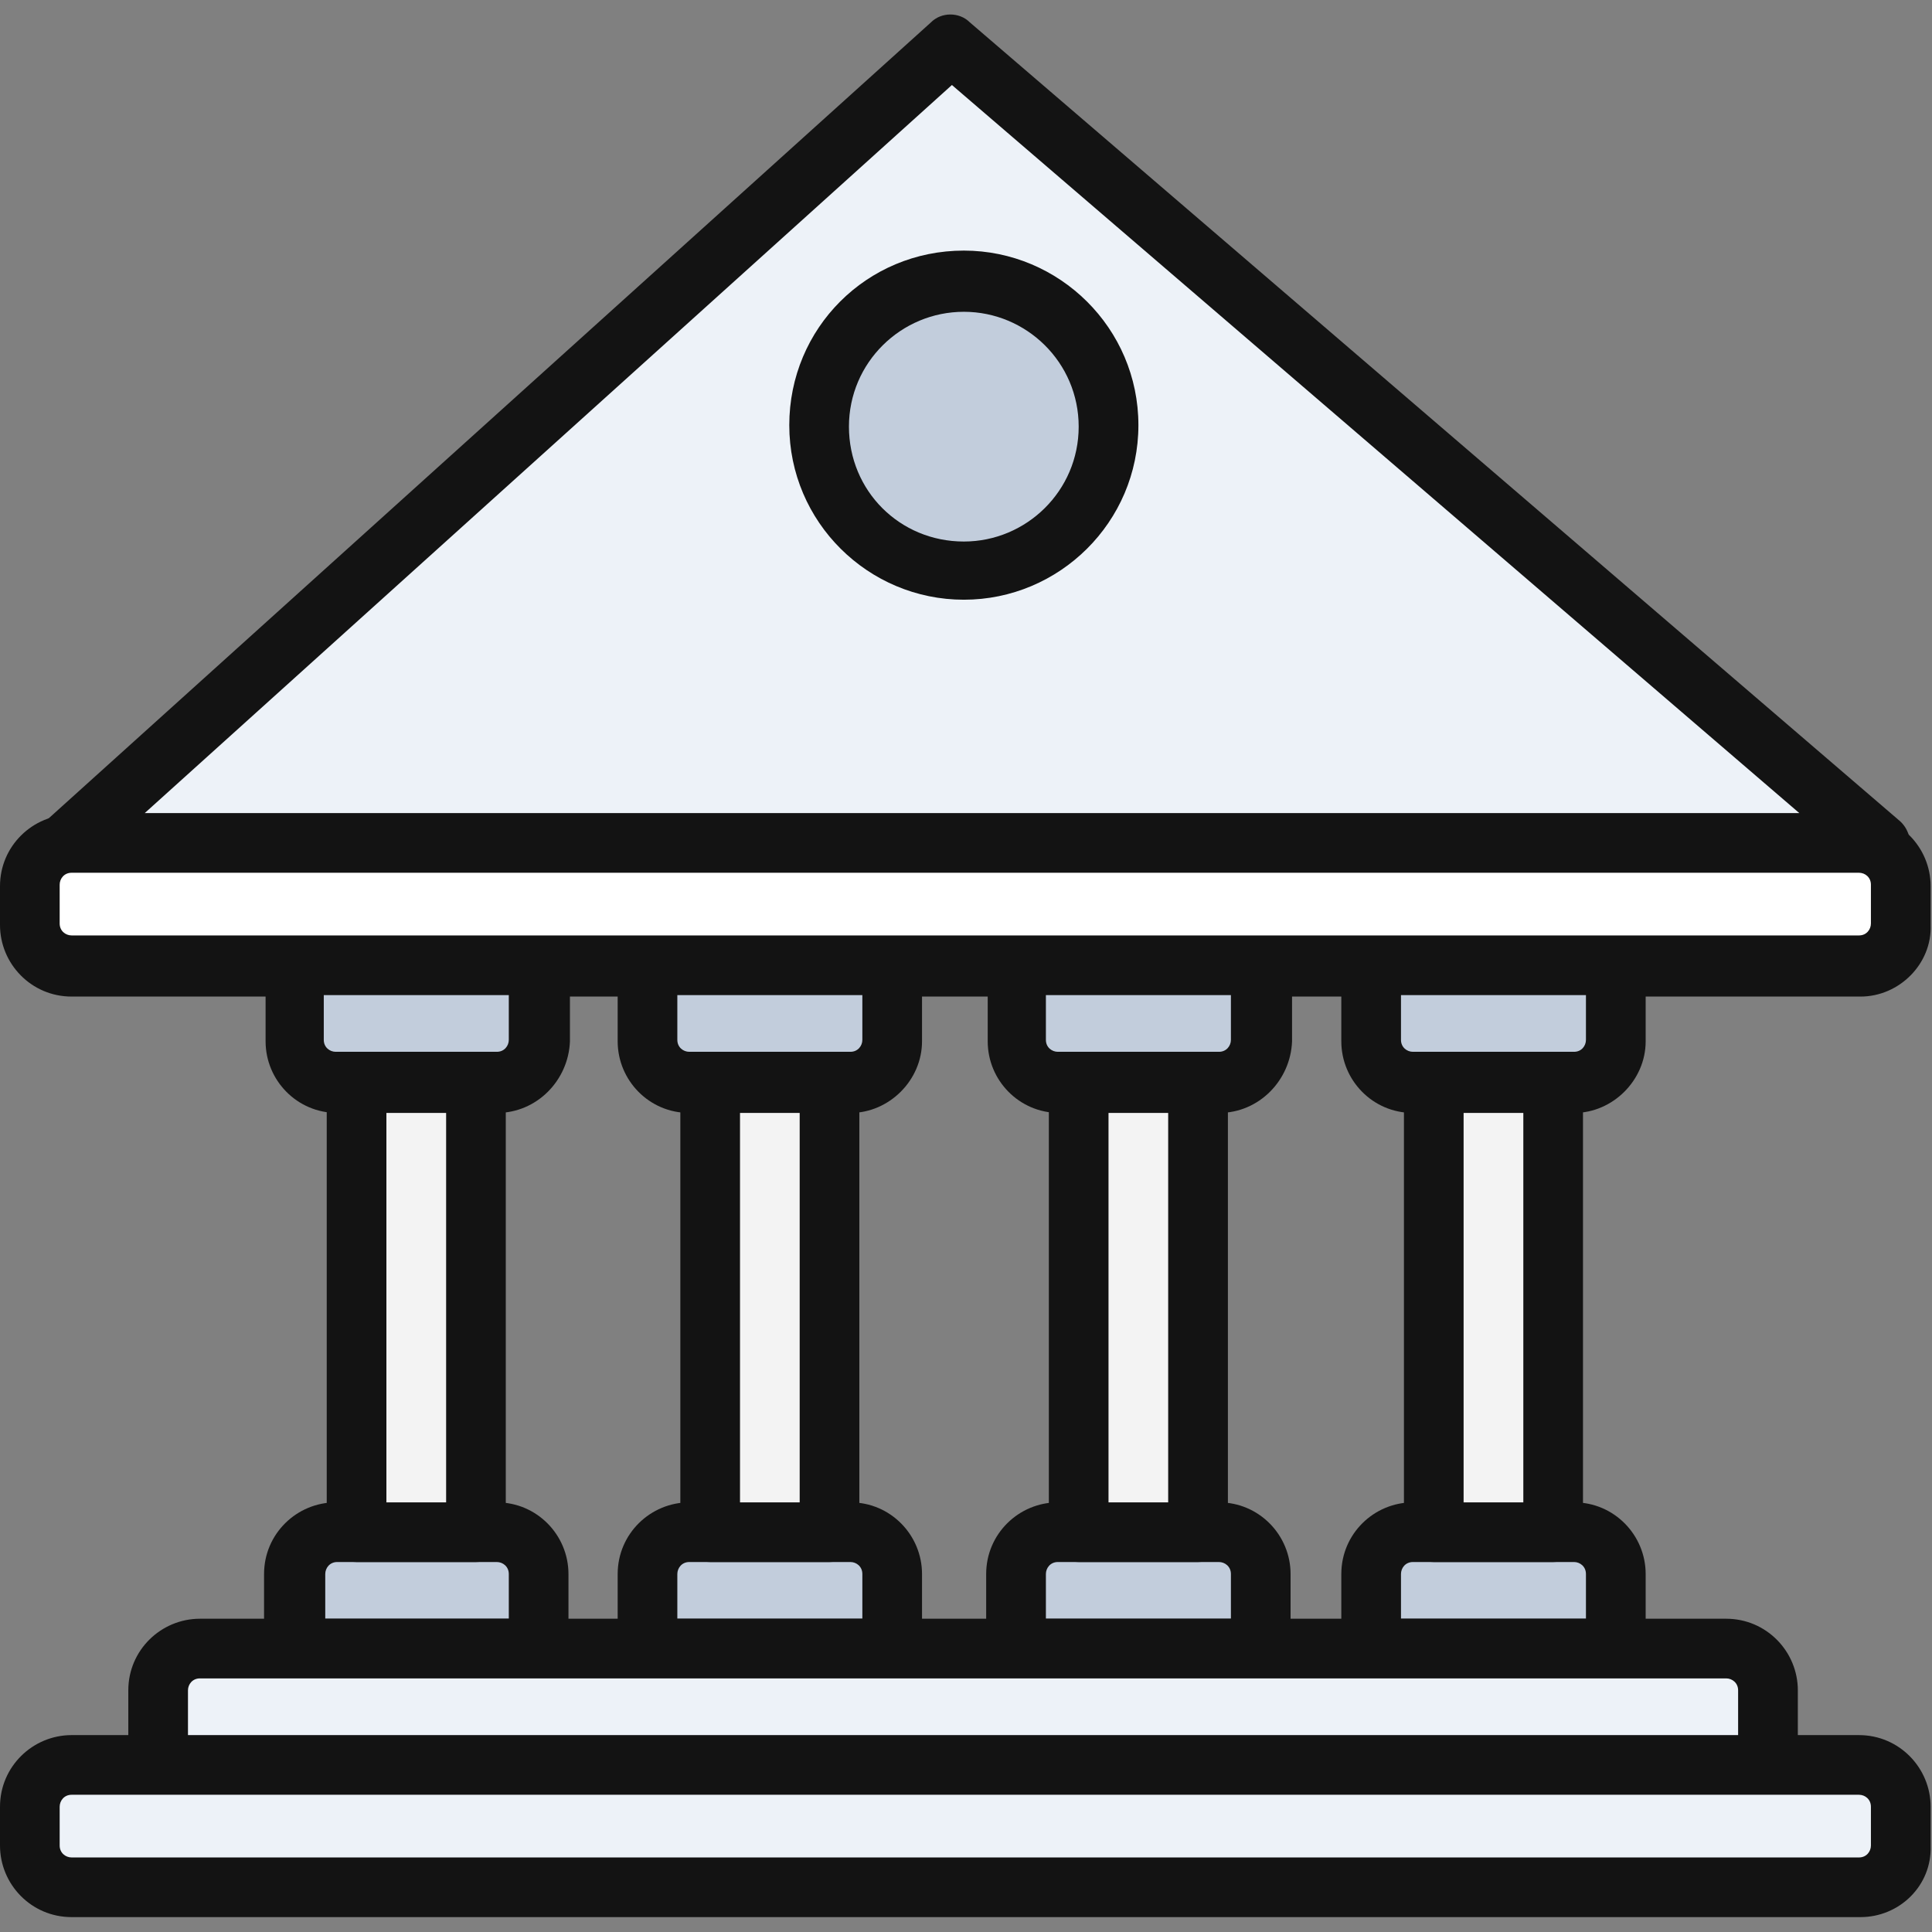<svg width="34" height="34" viewBox="0 0 34 34" fill="none" xmlns="http://www.w3.org/2000/svg">
<rect x="0" y="0" width="34" height="34" fill="#808080" stroke="none"/>
<g clip-path="url(#clip0_1_1311)">
<path d="M33.083 14.834H1.182L16.752 0.787L33.083 14.834Z" fill="#EDF2F8"/>
<path d="M33.083 15.359H1.182C0.971 15.359 0.761 15.228 0.683 15.018C0.604 14.808 0.656 14.598 0.814 14.44L16.384 0.393C16.568 0.209 16.883 0.209 17.067 0.393L33.424 14.44C33.582 14.571 33.661 14.808 33.582 15.018C33.503 15.228 33.293 15.359 33.083 15.359ZM2.547 14.309H31.665L16.752 1.496L2.547 14.309Z" fill="#131313"/>
<path d="M14.415 7.508C14.415 7.843 14.481 8.174 14.609 8.483C14.737 8.792 14.924 9.073 15.161 9.309C15.397 9.546 15.678 9.734 15.987 9.862C16.296 9.99 16.627 10.055 16.962 10.055C17.296 10.055 17.628 9.99 17.937 9.862C18.246 9.734 18.526 9.546 18.763 9.309C18.999 9.073 19.187 8.792 19.315 8.483C19.443 8.174 19.509 7.843 19.509 7.508C19.509 7.174 19.443 6.843 19.315 6.534C19.187 6.225 18.999 5.944 18.763 5.707C18.526 5.471 18.246 5.283 17.937 5.155C17.628 5.027 17.296 4.961 16.962 4.961C16.627 4.961 16.296 5.027 15.987 5.155C15.678 5.283 15.397 5.471 15.161 5.707C14.924 5.944 14.737 6.225 14.609 6.534C14.481 6.843 14.415 7.174 14.415 7.508Z" fill="#C2CDDC"/>
<path d="M16.962 10.554C15.281 10.554 13.89 9.189 13.89 7.482C13.89 5.775 15.255 4.41 16.962 4.41C18.642 4.41 20.034 5.775 20.034 7.482C20.034 9.189 18.642 10.554 16.962 10.554ZM16.962 5.487C15.859 5.487 14.94 6.379 14.94 7.508C14.94 8.637 15.833 9.53 16.962 9.53C18.064 9.53 18.983 8.637 18.983 7.508C18.983 6.379 18.064 5.487 16.962 5.487Z" fill="#131313"/>
<path d="M1.261 14.834H32.716C33.136 14.834 33.451 15.175 33.451 15.569V16.252C33.451 16.672 33.11 16.987 32.716 16.987H1.261C0.84 16.987 0.525 16.646 0.525 16.252V15.569C0.525 15.175 0.867 14.834 1.261 14.834Z" fill="white"/>
<path d="M32.742 17.538H1.26C0.551 17.538 0 16.961 0 16.278V15.595C0 14.886 0.578 14.335 1.26 14.335H32.715C33.424 14.335 33.976 14.913 33.976 15.595V16.278C34.002 16.961 33.424 17.538 32.742 17.538ZM1.26 15.359C1.129 15.359 1.05 15.464 1.05 15.569V16.252C1.05 16.383 1.155 16.462 1.26 16.462H32.715C32.847 16.462 32.925 16.357 32.925 16.252V15.569C32.925 15.438 32.821 15.359 32.715 15.359H1.26Z" fill="#131313"/>
<path d="M5.173 16.987H9.479V18.3C9.479 18.72 9.138 19.035 8.744 19.035H5.934C5.514 19.035 5.199 18.694 5.199 18.3V16.987H5.173Z" fill="#C2CDDC"/>
<path d="M8.744 19.586H5.934C5.225 19.586 4.674 19.009 4.674 18.326V17.013C4.674 16.724 4.91 16.488 5.199 16.488H9.505C9.794 16.488 10.03 16.724 10.03 17.013V18.326C10.004 19.009 9.452 19.586 8.744 19.586ZM5.698 17.512V18.3C5.698 18.431 5.803 18.51 5.908 18.51H8.744C8.875 18.51 8.954 18.405 8.954 18.3V17.512H5.698Z" fill="#131313"/>
<path d="M5.934 26.964H8.77C9.19 26.964 9.505 27.306 9.505 27.7V29.012H5.173V27.7C5.173 27.279 5.514 26.964 5.934 26.964Z" fill="#C2CDDC"/>
<path d="M9.479 29.538H5.173C4.884 29.538 4.647 29.301 4.647 29.012V27.7C4.647 26.991 5.225 26.439 5.908 26.439H8.743C9.452 26.439 10.004 27.017 10.004 27.7V29.012C10.004 29.301 9.794 29.538 9.479 29.538ZM5.698 28.487H8.954V27.7C8.954 27.568 8.848 27.489 8.743 27.489H5.934C5.803 27.489 5.724 27.595 5.724 27.7V28.487H5.698Z" fill="#131313"/>
<path d="M6.275 19.061H8.376V26.964H6.275V19.061Z" fill="#F3F3F3"/>
<path d="M8.376 27.489H6.275C5.986 27.489 5.75 27.253 5.75 26.964V19.061C5.75 18.772 5.986 18.536 6.275 18.536H8.376C8.664 18.536 8.901 18.772 8.901 19.061V26.964C8.901 27.253 8.664 27.489 8.376 27.489ZM6.8 26.439H7.851V19.586H6.8V26.439Z" fill="#131313"/>
<path d="M11.396 16.987H15.702V18.3C15.702 18.72 15.36 19.035 14.966 19.035H12.131C11.711 19.035 11.396 18.694 11.396 18.3V16.987Z" fill="#C2CDDC"/>
<path d="M14.966 19.586H12.13C11.421 19.586 10.87 19.009 10.87 18.326V17.066V17.013C10.87 16.724 11.106 16.488 11.395 16.488H15.701C15.99 16.488 16.226 16.724 16.226 17.013V18.326C16.226 19.009 15.649 19.586 14.966 19.586ZM11.92 17.512V18.3C11.92 18.431 12.025 18.51 12.13 18.51H14.966C15.097 18.51 15.176 18.405 15.176 18.3V17.512H11.92Z" fill="#131313"/>
<path d="M12.131 26.964H14.94C15.36 26.964 15.675 27.306 15.675 27.7V29.012H11.396V27.7C11.396 27.279 11.711 26.964 12.131 26.964Z" fill="#C2CDDC"/>
<path d="M15.701 29.538H11.395C11.106 29.538 10.87 29.301 10.87 29.012V27.7C10.87 26.991 11.448 26.439 12.13 26.439H14.966C15.675 26.439 16.226 27.017 16.226 27.7V29.012C16.226 29.301 15.99 29.538 15.701 29.538ZM11.92 28.487H15.176V27.7C15.176 27.568 15.071 27.489 14.966 27.489H12.13C11.999 27.489 11.92 27.595 11.92 27.7V28.487Z" fill="#131313"/>
<path d="M12.498 19.061H14.599V26.964H12.498V19.061Z" fill="#F3F3F3"/>
<path d="M14.598 27.489H12.498C12.209 27.489 11.973 27.253 11.973 26.964V19.061C11.973 18.772 12.209 18.536 12.498 18.536H14.598C14.887 18.536 15.123 18.772 15.123 19.061V26.964C15.123 27.253 14.887 27.489 14.598 27.489ZM13.023 26.439H14.073V19.586H13.023V26.439Z" fill="#131313"/>
<path d="M17.881 16.987H22.187V18.3C22.187 18.72 21.846 19.035 21.452 19.035H18.616C18.196 19.035 17.881 18.694 17.881 18.3V16.987Z" fill="#C2CDDC"/>
<path d="M21.452 19.586H18.642C17.933 19.586 17.382 19.009 17.382 18.326V17.066V17.013C17.382 16.724 17.618 16.488 17.907 16.488H22.213C22.502 16.488 22.738 16.724 22.738 17.013V18.326C22.712 19.009 22.16 19.586 21.452 19.586ZM18.406 17.512V18.3C18.406 18.431 18.511 18.51 18.616 18.51H21.452C21.583 18.51 21.662 18.405 21.662 18.3V17.512H18.406Z" fill="#131313"/>
<path d="M18.616 26.964H21.425C21.846 26.964 22.161 27.306 22.161 27.7V29.012H17.881V27.7C17.881 27.279 18.222 26.964 18.616 26.964Z" fill="#C2CDDC"/>
<path d="M22.187 29.538H17.881C17.592 29.538 17.355 29.301 17.355 29.012V27.7C17.355 26.991 17.933 26.439 18.616 26.439H21.451C22.16 26.439 22.712 27.017 22.712 27.7V29.012C22.712 29.301 22.476 29.538 22.187 29.538ZM18.406 28.487H21.662V27.7C21.662 27.568 21.556 27.489 21.451 27.489H18.616C18.485 27.489 18.406 27.595 18.406 27.7V28.487Z" fill="#131313"/>
<path d="M18.983 19.061H21.084V26.964H18.983V19.061Z" fill="#F3F3F3"/>
<path d="M21.084 27.489H18.983C18.694 27.489 18.458 27.253 18.458 26.964V19.061C18.458 18.772 18.694 18.536 18.983 18.536H21.084C21.372 18.536 21.609 18.772 21.609 19.061V26.964C21.609 27.253 21.372 27.489 21.084 27.489ZM19.508 26.439H20.558V19.586H19.508V26.439Z" fill="#131313"/>
<path d="M24.13 16.987H28.436V18.3C28.436 18.72 28.095 19.035 27.701 19.035H24.865C24.445 19.035 24.13 18.694 24.13 18.3V16.987Z" fill="#C2CDDC"/>
<path d="M27.701 19.586H24.865C24.156 19.586 23.605 19.009 23.605 18.326V17.066V17.013C23.605 16.724 23.841 16.488 24.13 16.488H28.436C28.724 16.488 28.961 16.724 28.961 17.013V18.326C28.961 19.009 28.383 19.586 27.701 19.586ZM24.655 17.512V18.3C24.655 18.431 24.76 18.51 24.865 18.51H27.701C27.832 18.51 27.91 18.405 27.91 18.3V17.512H24.655Z" fill="#131313"/>
<path d="M24.865 26.964H27.701C28.121 26.964 28.436 27.306 28.436 27.7V29.012H24.13V27.7C24.13 27.279 24.445 26.964 24.865 26.964Z" fill="#C2CDDC"/>
<path d="M28.436 29.538H24.13C23.841 29.538 23.605 29.301 23.605 29.012V27.7C23.605 26.991 24.182 26.439 24.865 26.439H27.701C28.409 26.439 28.961 27.017 28.961 27.7V29.012C28.961 29.301 28.724 29.538 28.436 29.538ZM24.655 28.487H27.91V27.7C27.91 27.568 27.805 27.489 27.701 27.489H24.865C24.733 27.489 24.655 27.595 24.655 27.7V28.487Z" fill="#131313"/>
<path d="M25.232 19.061H27.333V26.964H25.232V19.061Z" fill="#F3F3F3"/>
<path d="M27.333 27.489H25.232C24.943 27.489 24.707 27.253 24.707 26.964V19.061C24.707 18.772 24.943 18.536 25.232 18.536H27.333C27.622 18.536 27.858 18.772 27.858 19.061V26.964C27.858 27.253 27.622 27.489 27.333 27.489ZM25.757 26.439H26.808V19.586H25.757V26.439Z" fill="#131313"/>
<path d="M3.518 29.012H30.379C30.799 29.012 31.114 29.354 31.114 29.747V31.796C31.114 32.216 30.773 32.531 30.379 32.531H3.518C3.098 32.531 2.783 32.189 2.783 31.796V29.747C2.783 29.354 3.098 29.012 3.518 29.012Z" fill="#EDF2F8"/>
<path d="M30.405 33.056H3.518C2.809 33.056 2.258 32.478 2.258 31.796V29.747C2.258 29.039 2.835 28.487 3.518 28.487H30.378C31.087 28.487 31.639 29.065 31.639 29.747V31.796C31.665 32.504 31.087 33.056 30.405 33.056ZM3.518 29.537C3.387 29.537 3.308 29.642 3.308 29.747V31.796C3.308 31.927 3.413 32.005 3.518 32.005H30.378C30.51 32.005 30.588 31.901 30.588 31.796V29.747C30.588 29.616 30.483 29.537 30.378 29.537H3.518Z" fill="#131313"/>
<path d="M1.261 31.06H32.716C33.136 31.06 33.451 31.402 33.451 31.796V32.478C33.451 32.898 33.11 33.213 32.716 33.213H1.261C0.84 33.213 0.525 32.872 0.525 32.478V31.796C0.525 31.402 0.867 31.06 1.261 31.06Z" fill="#EDF2F8"/>
<path d="M32.742 33.738H1.26C0.551 33.738 0 33.161 0 32.478V31.796C0 31.087 0.578 30.535 1.26 30.535H32.715C33.424 30.535 33.976 31.113 33.976 31.796V32.478C34.002 33.187 33.424 33.738 32.742 33.738ZM1.26 31.585C1.129 31.585 1.05 31.69 1.05 31.796V32.478C1.05 32.609 1.155 32.688 1.26 32.688H32.715C32.847 32.688 32.925 32.583 32.925 32.478V31.796C32.925 31.664 32.821 31.585 32.715 31.585H1.26Z" fill="#131313"/>
</g>
<defs>
<clipPath id="clip0_1_1311">
<rect width="34" height="34" fill="white"/>
</clipPath>
</defs>
</svg>
